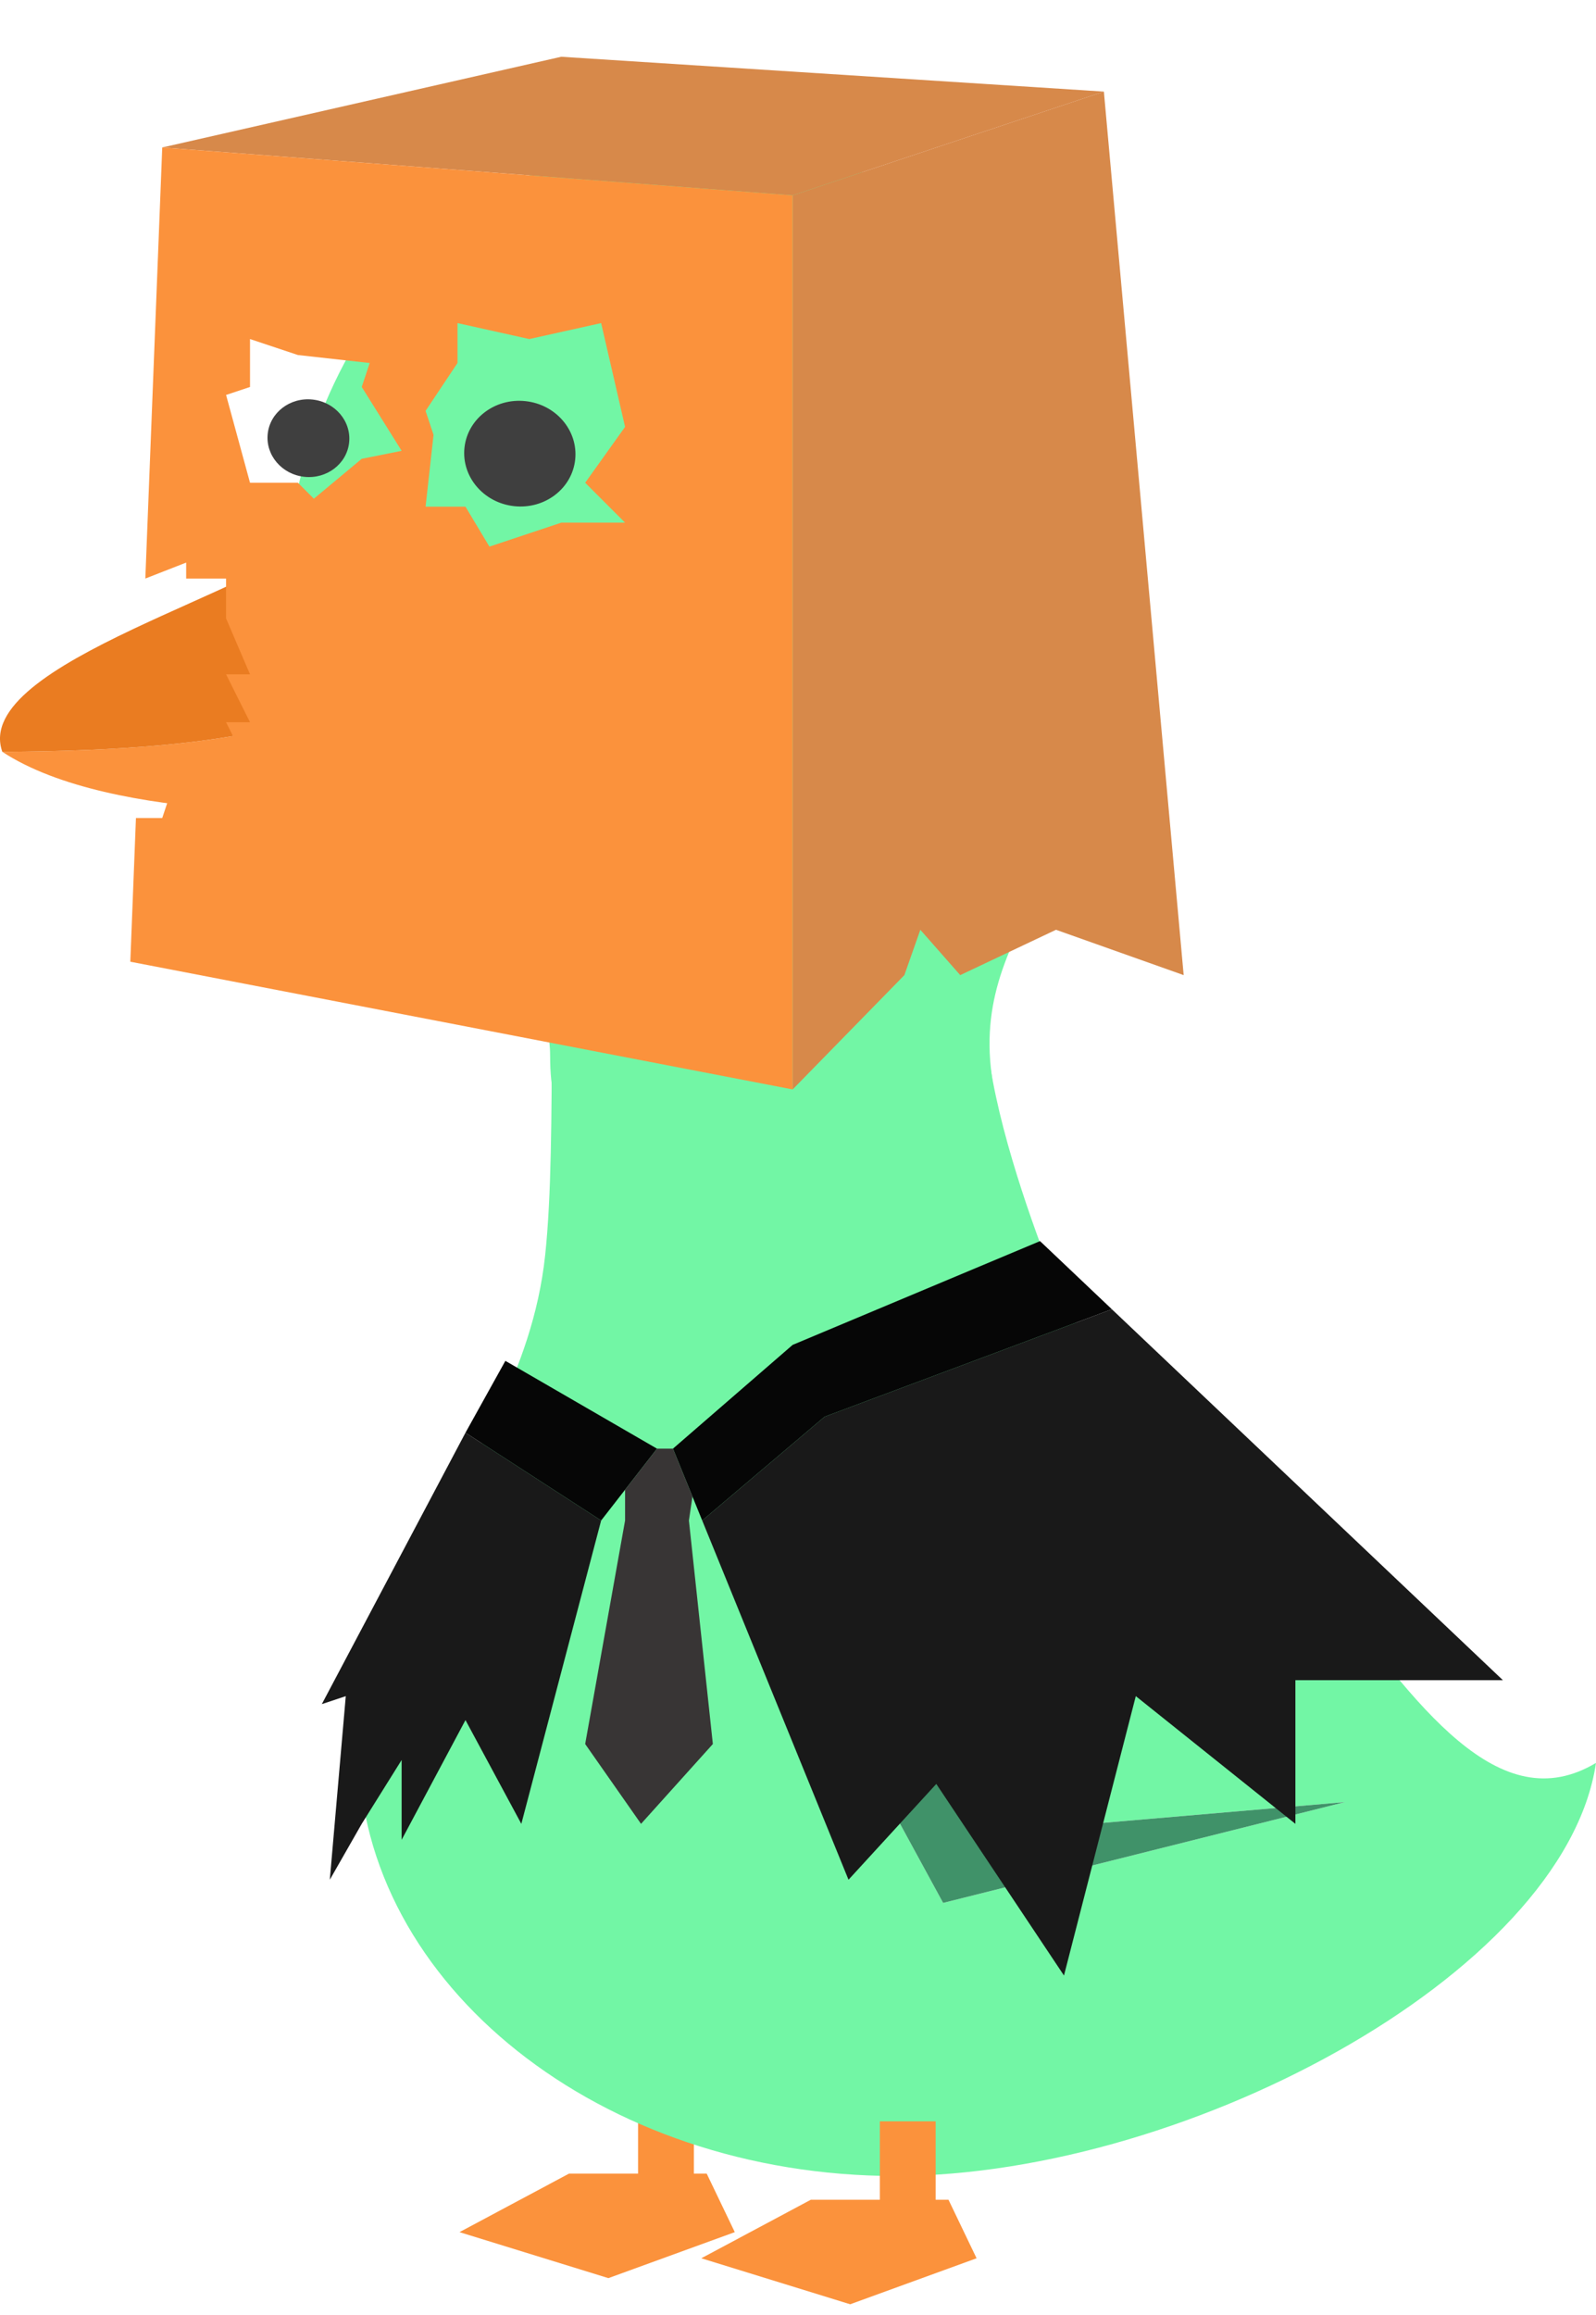 <svg width="100" height="145" viewBox="0 0 100 145" fill="none" xmlns="http://www.w3.org/2000/svg">
<path d="M35.655 136.143H44.279L46.039 139.81L38.119 142.691L28.79 139.81L35.655 136.143Z" fill="#FB923C"/>
<path d="M39.979 131.232H43.475V138.014H39.979V131.232Z" fill="#FB923C"/>
<path fill-rule="evenodd" clip-rule="evenodd" d="M55.27 136.286C73.681 136.658 98.019 123.749 100 110.419C93.964 114.03 88.797 107.004 82.797 98.846C78.257 92.672 67.01 82.502 67.01 82.502C67.01 82.502 61.026 80.157 57.577 80.486C39.166 80.114 22.764 94.254 22.468 108.969C22.173 123.684 36.859 135.914 55.27 136.286ZM62.472 114.745L49.536 101.649L59.093 119.189L84.266 112.874L62.472 114.745Z" fill="#72F6A5"/>
<path d="M49.536 101.649L62.472 114.745L84.266 112.874L59.093 119.189L49.536 101.649Z" fill="#409269"/>
<path d="M70.1 38.234C70.101 53.715 60.773 57.328 62.137 67.328C63.5 77.328 51.412 68.14 43.949 68.14C40.605 68.14 34.469 75.176 34.469 66.114C34.469 57.052 17.798 50.927 17.798 38.234C17.798 21.717 29.506 8.328 43.949 8.328C58.392 8.328 70.1 22.753 70.1 38.234Z" fill="#72F6A5"/>
<path d="M62.91 59.574C58.809 63.82 67.01 82.502 67.01 82.502C67.01 82.502 47.222 104.117 34.157 102.718C17.831 100.97 32.574 93.474 34.157 78.627C35.741 63.78 31.133 27.709 45.584 27.71C57.025 27.71 67.01 55.328 62.91 59.574Z" fill="#72F6A5"/>
<path fill-rule="evenodd" clip-rule="evenodd" d="M0.146 47.091C7.067 51.627 22.076 50.899 24.42 50.754C24.627 50.741 24.812 50.656 24.96 50.515C27.768 47.816 28.755 45.889 28.357 41.392C20.51 45.087 15.765 46.999 0.146 47.091Z" fill="#FB923C"/>
<path d="M20.195 33.151C17.145 36.908 -1.848 41.498 0.146 47.091C15.765 46.999 20.51 45.087 28.357 41.392C26.866 35.971 23.244 29.393 20.195 33.151Z" fill="#EA7C21"/>
<path d="M36.039 28.786C35.846 30.603 34.136 31.909 32.22 31.704C30.304 31.499 28.908 29.86 29.102 28.043C29.296 26.226 31.006 24.919 32.922 25.125C34.837 25.33 36.233 26.969 36.039 28.786Z" fill="#3F3F3F"/>
<path d="M21.875 27.719C21.733 29.055 20.475 30.016 19.067 29.865C17.658 29.714 16.631 28.509 16.774 27.172C16.916 25.836 18.174 24.875 19.583 25.026C20.991 25.177 22.018 26.383 21.875 27.719Z" fill="#3F3F3F"/>
<path d="M50.805 137.78H59.429L61.189 141.447L53.269 144.328L43.941 141.447L50.805 137.78Z" fill="#FB923C"/>
<path d="M55.129 132.869H58.625V139.651H55.129V132.869Z" fill="#FB923C"/>
<path d="M49.665 84.237L42.165 90.737L43.387 93.737L43.998 95.237L51.665 88.737L69.665 82.004L65.165 77.737L49.665 84.237Z" fill="#060606"/>
<path d="M41.165 90.737L31.665 85.237L29.165 89.737L37.665 95.237L39.165 93.309L41.165 90.737Z" fill="#060606"/>
<path d="M81.165 105.237H94.165L69.665 82.004L51.665 88.737L43.998 95.237L53.165 117.737L58.665 111.737L66.665 123.737L71.165 106.237L81.165 114.237V105.237Z" fill="#191919"/>
<path d="M37.665 95.237L29.165 89.737L20.165 106.737L21.665 106.237L20.665 117.737L22.665 114.237L25.165 110.237V115.237L29.165 107.737L32.665 114.237L37.665 95.237Z" fill="#191919"/>
<path d="M42.165 90.737H41.165L39.165 93.309V95.237L36.665 109.237L40.165 114.237L44.665 109.237L43.165 95.237L43.387 93.737L42.165 90.737Z" fill="#383535"/>
<path d="M10.165 9.237L49.665 12.237L69.165 5.737L35.165 3.555L10.165 9.237Z" fill="#D7894A"/>
<path d="M49.665 12.237L49.665 68.237L56.665 61.077L57.665 58.237L60.165 61.077L66.165 58.237L74.165 61.077L69.165 5.737L49.665 12.237Z" fill="#D7894A"/>
<path fill-rule="evenodd" clip-rule="evenodd" d="M49.665 12.237L10.165 9.237L9.106 36.237L11.665 35.237L11.665 36.237L14.165 36.237L14.165 38.737L15.665 42.237L14.165 42.237L15.665 45.237L14.165 45.237L15.165 47.237L13.165 47.237L14.165 50.237L10.665 49.737L10.165 51.237L8.518 51.237L8.165 60.237L49.665 68.237L49.665 12.237ZM28.665 20.237L28.665 22.737L26.665 25.737L27.165 27.237L26.665 31.737L29.165 31.737L30.665 34.237L35.165 32.737L39.165 32.737L36.665 30.237L39.165 26.737L37.665 20.237L33.165 21.237L28.665 20.237ZM18.665 22.237L15.665 21.237L15.665 24.237L14.165 24.737L15.665 30.237L18.665 30.237L19.665 31.237L22.665 28.737L25.165 28.237L22.665 24.237L23.165 22.737L18.665 22.237Z" fill="#FB923C"/>
</svg>
